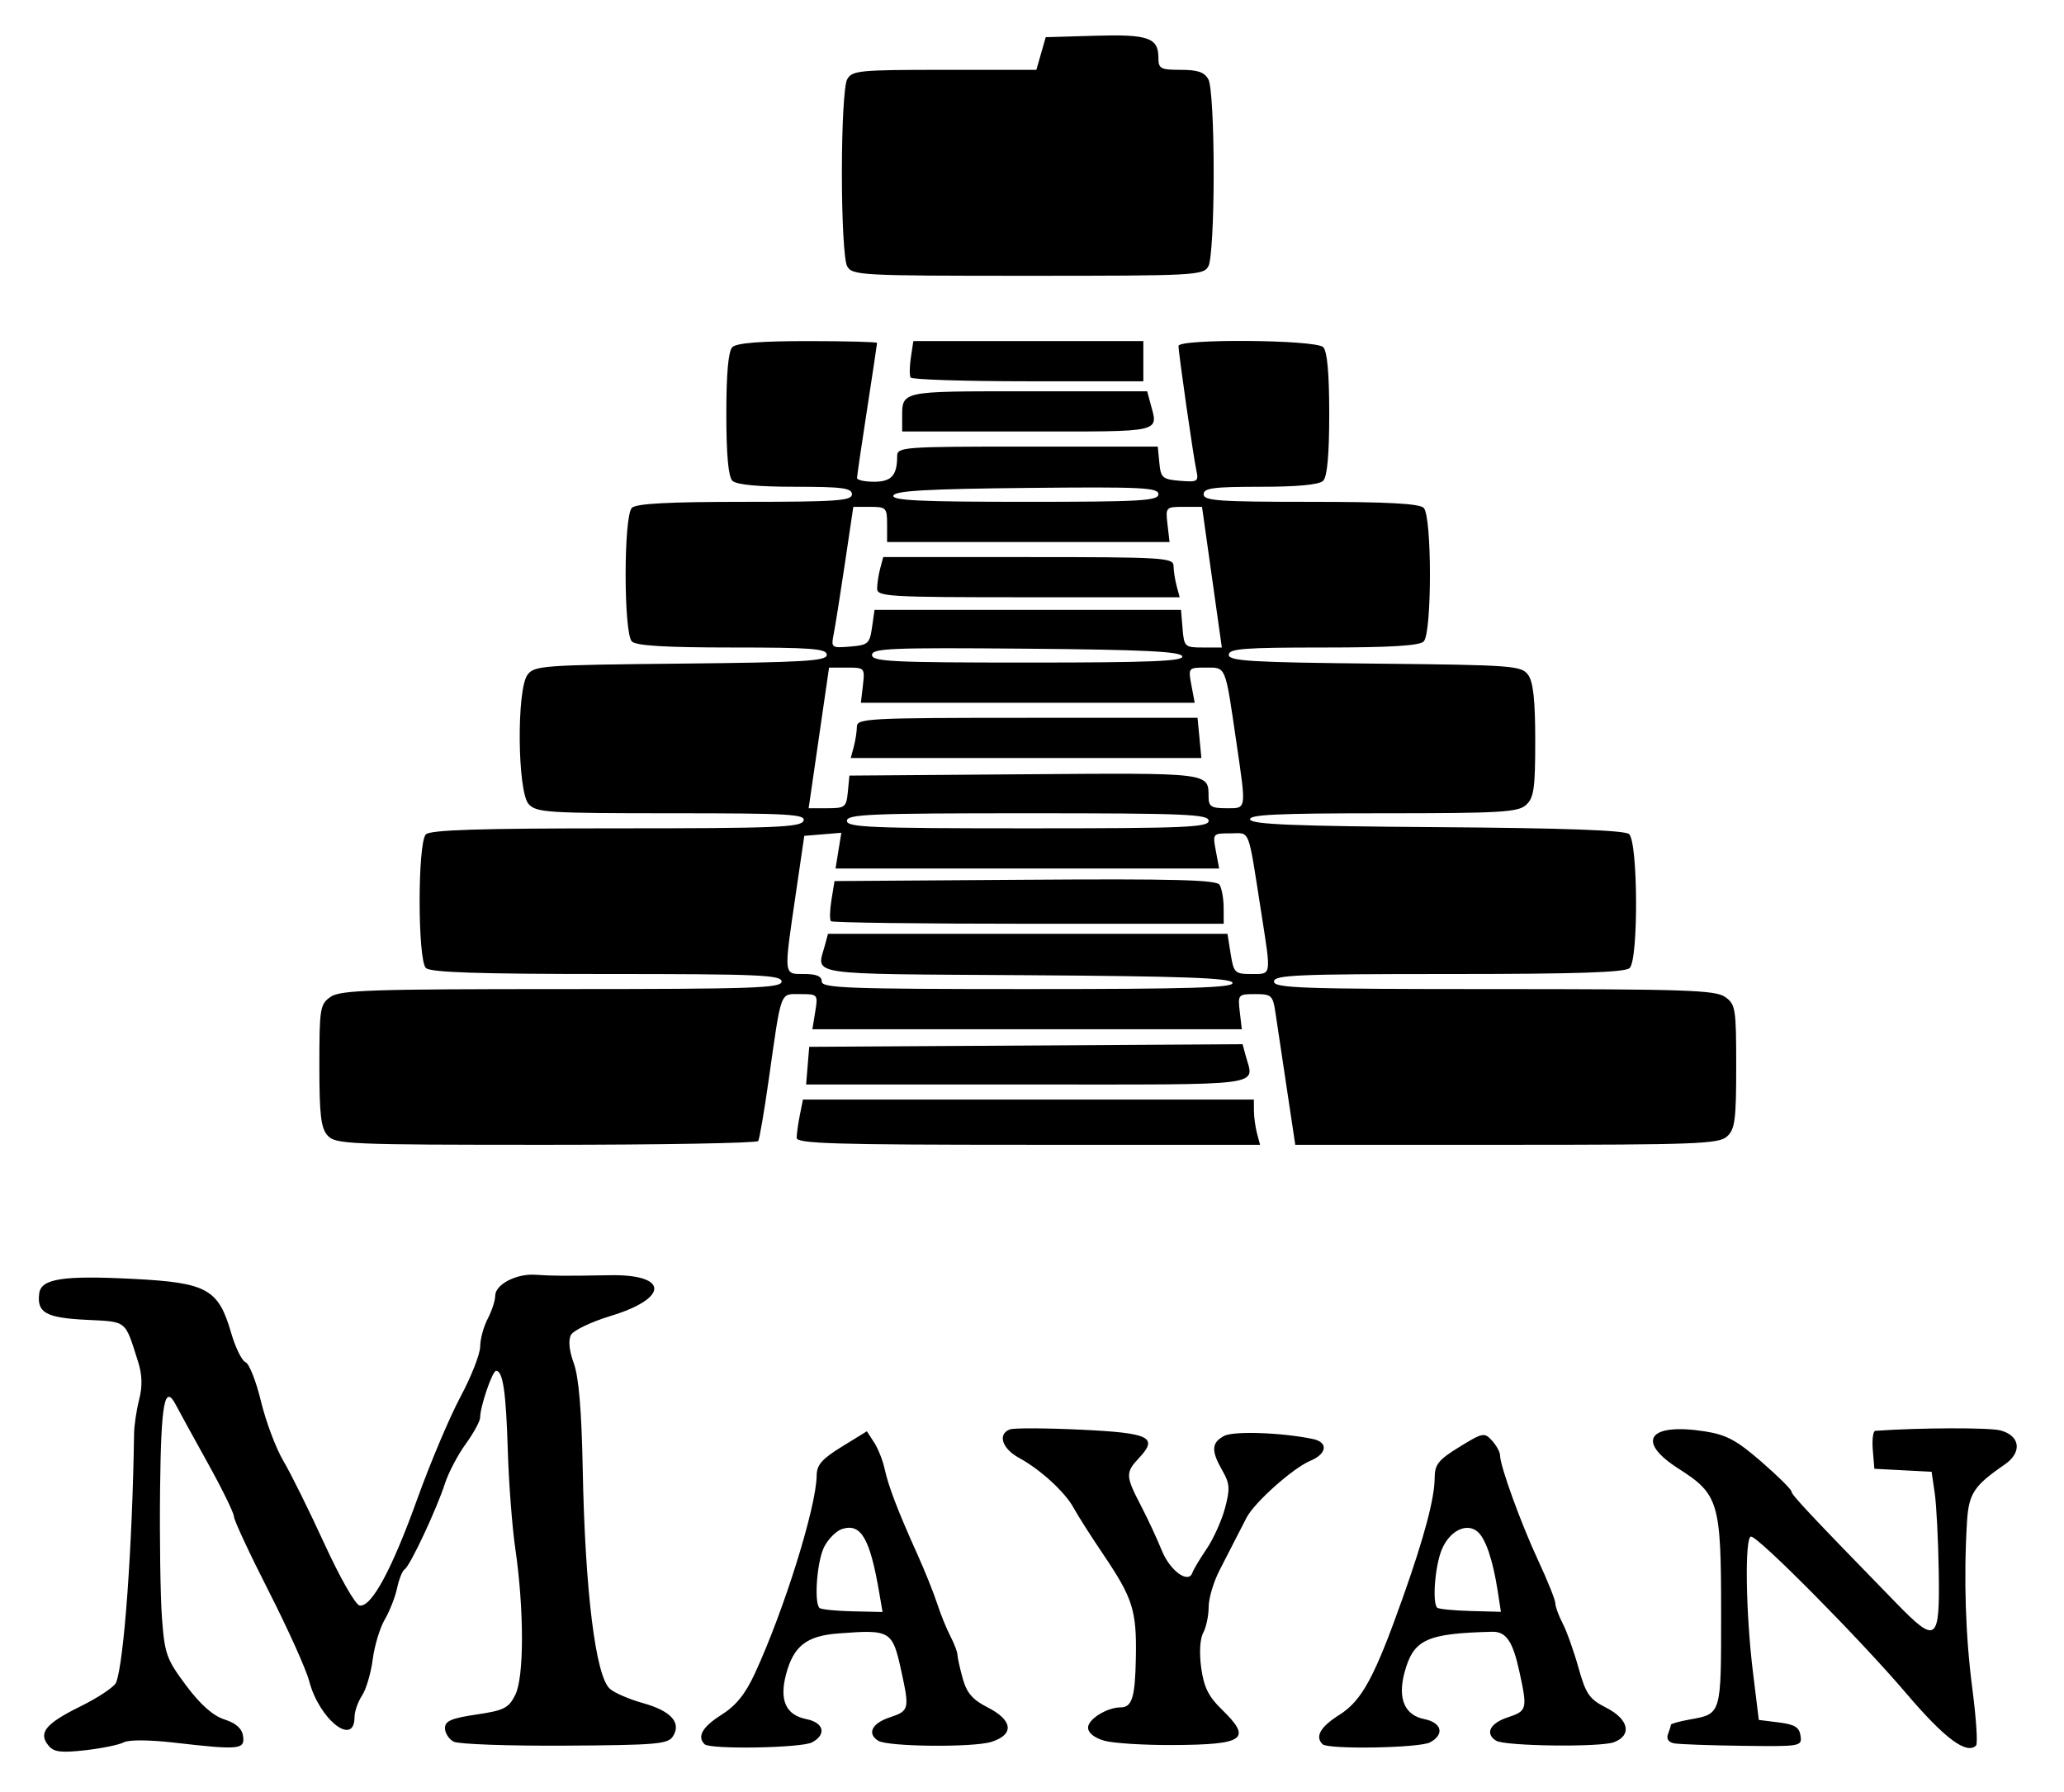 <?xml version="1.0" encoding="UTF-8" standalone="no"?>
<!-- Created with Inkscape (http://www.inkscape.org/) -->

<svg
   xmlns:dc="http://purl.org/dc/elements/1.1/"
   xmlns:cc="http://creativecommons.org/ns#"
   xmlns:rdf="http://www.w3.org/1999/02/22-rdf-syntax-ns#"
   xmlns:svg="http://www.w3.org/2000/svg"
   xmlns="http://www.w3.org/2000/svg"
   xmlns:sodipodi="http://sodipodi.sourceforge.net/DTD/sodipodi-0.dtd"
   xmlns:inkscape="http://www.inkscape.org/namespaces/inkscape"
   version="1.1"
   id="svg2"
   width="599.467"
   height="520.533"
   viewBox="0 0 599.467 520.533"
   sodipodi:docname="catalogIcon-mayan-edms.svg"
   inkscape:version="0.92.4 5da689c313, 2019-01-14">
  <defs
     id="defs6" />
  <sodipodi:namedview
     pagecolor="#ffffff"
     bordercolor="#666666"
     borderopacity="1"
     objecttolerance="10"
     gridtolerance="10"
     guidetolerance="10"
     inkscape:pageopacity="0"
     inkscape:pageshadow="2"
     inkscape:window-width="1916"
     inkscape:window-height="1151"
     id="namedview4"
     showgrid="false"
     inkscape:zoom="0.90676231"
     inkscape:cx="270.86882"
     inkscape:cy="291.89407"
     inkscape:window-x="0"
     inkscape:window-y="22"
     inkscape:window-maximized="0"
     inkscape:current-layer="svg2" />
  <path
     style="fill:#000000;stroke-width:1.459"
     d="m 14.102,507.111 c -3.077,-3.708 -0.897,-6.394 9.248,-11.397 5.22,-2.574 9.889,-5.698 10.376,-6.942 2.304,-5.885 4.737,-39.628 5.214,-72.305 0.035,-2.408 0.7,-6.867 1.477,-9.91 0.982,-3.847 0.889,-7.182 -0.306,-10.944 -3.909,-12.309 -3.023,-11.596 -15.174,-12.21 -11.635,-0.588 -14.281,-2.091 -13.54,-7.696 0.561,-4.244 6.88,-5.222 27.106,-4.197 21.63,1.096 24.91,2.892 28.625,15.671 1.249,4.296 3.134,8.143 4.189,8.547 1.055,0.405 3.076,5.53 4.49,11.39 1.414,5.86 4.329,13.619 6.477,17.242 2.148,3.624 7.526,14.486 11.95,24.138 4.481,9.776 9.006,17.706 10.215,17.904 3.426,0.56 9.358,-10.404 16.752,-30.965 3.752,-10.433 9.394,-23.781 12.536,-29.661 3.143,-5.88 5.718,-12.447 5.723,-14.592 0.004,-2.145 0.99,-5.782 2.189,-8.081 1.199,-2.299 2.18,-5.307 2.18,-6.685 0,-3.277 6.132,-6.483 11.668,-6.099 4.99,0.346 8.621,0.368 21.615,0.133 17.123,-0.31 17.25,6.668 0.215,11.842 -5.615,1.706 -10.79,4.186 -11.5,5.513 -0.82,1.531 -0.518,4.54 0.825,8.239 1.446,3.982 2.266,13.683 2.59,30.634 0.679,35.525 3.731,60.244 7.891,63.919 1.346,1.189 5.66,3.056 9.587,4.148 8.147,2.265 11.243,5.677 8.744,9.637 -1.443,2.286 -4.73,2.572 -31.366,2.728 -16.365,0.096 -30.903,-0.42 -32.308,-1.146 -1.405,-0.726 -2.554,-2.495 -2.554,-3.931 0,-2.086 1.834,-2.883 9.118,-3.962 8.068,-1.195 9.37,-1.855 11.309,-5.728 2.582,-5.158 2.578,-24.752 -0.008,-42.55 -0.915,-6.292 -1.893,-19.138 -2.174,-28.547 -0.503,-16.843 -1.415,-23.023 -3.395,-23.023 -1.083,0 -4.635,10.384 -4.635,13.552 0,1.058 -1.882,4.516 -4.182,7.684 -2.3,3.168 -5.017,8.341 -6.037,11.496 -2.431,7.517 -10.149,23.968 -11.693,24.922 -0.666,0.411 -1.66,2.875 -2.209,5.474 -0.55,2.599 -2.157,6.696 -3.572,9.103 -1.415,2.408 -2.99,7.618 -3.5,11.579 -0.51,3.961 -1.908,8.698 -3.107,10.528 -1.199,1.83 -2.18,4.624 -2.18,6.21 0,8.84 -10.244,0.76 -13.157,-10.378 -0.902,-3.446 -6.19,-15.201 -11.752,-26.121 -5.562,-10.92 -10.113,-20.689 -10.113,-21.708 0,-1.019 -3.447,-8.06 -7.661,-15.646 -4.214,-7.587 -8.31,-15.058 -9.104,-16.602 -3.357,-6.534 -4.402,-1.113 -4.689,24.324 -0.162,14.377 0.087,31.228 0.553,37.447 0.781,10.42 1.332,11.953 7.022,19.56 4.163,5.565 7.786,8.775 11.121,9.852 3.398,1.098 5.092,2.626 5.413,4.882 0.55,3.874 -1.099,4.027 -19.979,1.857 -7.266,-0.835 -13.208,-0.874 -14.664,-0.095 -1.346,0.72 -6.382,1.755 -11.19,2.299 -7.062,0.799 -9.113,0.542 -10.671,-1.335 z M 204.631,506.696 c -2.238,-2.238 -0.624,-5.048 4.901,-8.535 4.249,-2.682 6.94,-6.017 9.728,-12.057 8.508,-18.428 17.859,-48.401 17.93,-57.473 0.024,-3.078 1.546,-4.82 7.309,-8.366 l 7.278,-4.478 2.108,3.259 c 1.159,1.792 2.528,5.229 3.042,7.637 1.068,5.004 3.842,12.248 9.5,24.807 2.17,4.815 4.765,11.281 5.769,14.369 1.003,3.087 2.733,7.355 3.844,9.485 1.111,2.129 2.028,4.528 2.037,5.331 0.008,0.803 0.702,3.924 1.539,6.938 1.171,4.217 2.849,6.156 7.288,8.42 7.298,3.723 7.724,7.877 1.024,9.986 -5.293,1.666 -30.021,1.426 -32.844,-0.319 -3.332,-2.059 -1.864,-5.082 3.295,-6.785 5.686,-1.877 5.814,-2.378 3.411,-13.386 -2.596,-11.895 -3.07,-12.178 -18.366,-11.005 -9.143,0.702 -12.904,3.627 -15.088,11.735 -2.051,7.619 -0.128,11.948 5.84,13.141 5.116,1.023 5.972,4.463 1.681,6.759 -3.086,1.652 -29.655,2.109 -31.226,0.538 z m 50.759,-43.89 c -2.719,-15.929 -5.304,-20.381 -10.82,-18.631 -1.652,0.524 -3.982,2.844 -5.177,5.155 -2.08,4.022 -3.027,16.139 -1.39,17.777 0.431,0.431 4.73,0.873 9.553,0.982 l 8.769,0.198 z m 65.324,42.868 c -2.911,-0.835 -4.696,-2.287 -4.696,-3.82 0,-2.443 5.521,-5.86 9.467,-5.86 3.318,0 4.208,-2.928 4.417,-14.536 0.245,-13.59 -0.88,-17.164 -9.351,-29.719 -3.697,-5.48 -7.614,-11.626 -8.703,-13.658 -2.456,-4.582 -9.621,-11.154 -15.895,-14.581 -4.928,-2.691 -6.271,-6.865 -2.655,-8.252 1.148,-0.441 10.401,-0.408 20.562,0.072 20.134,0.951 22.64,2.172 16.934,8.246 -3.931,4.184 -3.891,5.25 0.511,13.694 1.988,3.813 4.739,9.718 6.113,13.123 2.405,5.96 7.785,9.853 8.919,6.454 0.294,-0.883 2.146,-3.979 4.115,-6.881 1.969,-2.902 4.369,-8.224 5.333,-11.827 1.512,-5.652 1.406,-7.154 -0.767,-10.942 -3.295,-5.742 -3.179,-8.076 0.5,-10.045 2.777,-1.486 16.69,-1.008 25.8,0.886 4.511,0.938 4.123,4.3 -0.73,6.325 -5.023,2.096 -16.19,12.039 -18.523,16.491 -0.964,1.841 -2.414,4.66 -3.221,6.265 -0.807,1.605 -2.894,5.675 -4.636,9.044 -1.743,3.369 -3.168,8.173 -3.168,10.675 0,2.502 -0.71,5.877 -1.579,7.499 -0.953,1.781 -1.184,5.818 -0.583,10.191 0.767,5.577 2.136,8.348 5.956,12.059 8.894,8.638 6.719,10.24 -14.056,10.356 -8.453,0.047 -17.482,-0.52 -20.064,-1.261 z m 63.401,1.021 c -2.238,-2.238 -0.624,-5.048 4.901,-8.535 6.557,-4.139 10.232,-10.947 18.495,-34.269 6.169,-17.41 9.141,-28.603 9.171,-34.531 0.02,-3.948 1.061,-5.256 7.181,-9.022 6.793,-4.18 7.277,-4.274 9.485,-1.834 1.279,1.414 2.326,3.337 2.326,4.274 0,3.077 6.049,19.752 11.098,30.59 2.725,5.849 4.958,11.431 4.963,12.403 0.004,0.973 0.962,3.595 2.126,5.828 1.165,2.233 3.227,8.014 4.583,12.848 2.169,7.731 3.143,9.134 8.088,11.657 6.526,3.329 7.562,7.981 2.23,10.008 -3.984,1.515 -31.646,1.161 -34.233,-0.438 -3.296,-2.037 -1.802,-5.066 3.334,-6.761 5.686,-1.877 5.814,-2.378 3.411,-13.386 -1.915,-8.772 -3.859,-11.597 -7.913,-11.496 -19.088,0.477 -22.848,2.227 -25.436,11.839 -2.033,7.549 0.022,12.386 5.747,13.531 5.105,1.021 5.956,4.463 1.669,6.757 -3.086,1.652 -29.655,2.109 -31.226,0.538 z m 50.853,-44.644 c -1.383,-8.938 -3.523,-15.19 -5.865,-17.133 -3.199,-2.655 -8.087,-0.196 -10.343,5.205 -1.973,4.722 -2.824,15.432 -1.345,16.912 0.391,0.391 4.716,0.821 9.61,0.956 l 8.899,0.245 z m 51.276,44.395 c -1.647,-0.309 -2.317,-1.307 -1.793,-2.673 0.46,-1.199 0.837,-2.425 0.837,-2.725 0,-0.299 2.462,-0.988 5.472,-1.53 9.236,-1.664 9.12,-1.272 9.12,-30.745 0,-32.428 -0.65,-34.636 -12.4,-42.153 -12.531,-8.016 -8.634,-13.387 7.824,-10.785 6.119,0.967 9.165,2.614 16.267,8.79 4.806,4.18 8.738,8.076 8.738,8.658 0,0.959 5.533,6.851 30.475,32.453 11.667,11.976 12.632,11.256 12.303,-9.183 -0.148,-9.207 -0.676,-19.498 -1.173,-22.87 l -0.904,-6.131 -8.312,-0.435 -8.312,-0.435 -0.453,-5.472 c -0.249,-3.01 0.079,-5.51 0.73,-5.556 12.929,-0.913 33.109,-0.977 36.349,-0.116 5.771,1.534 6.368,6.382 1.221,9.917 -8.929,6.133 -10.44,8.432 -10.941,16.65 -0.987,16.191 -0.445,33.171 1.543,48.37 1.125,8.602 1.617,16.068 1.094,16.591 -2.729,2.729 -9.137,-2.047 -20.229,-15.079 -13.392,-15.735 -42.954,-45.607 -45.135,-45.607 -1.868,0 -1.553,22.166 0.56,39.399 l 1.699,13.863 5.837,0.73 c 4.581,0.573 5.933,1.406 6.285,3.871 0.438,3.074 0.08,3.137 -16.812,2.918 -9.493,-0.123 -18.443,-0.445 -19.89,-0.715 z M 95.172,329.893 c -1.967,-2.174 -2.415,-5.945 -2.415,-20.346 0,-16.614 0.195,-17.815 3.243,-19.949 2.815,-1.972 11.669,-2.272 67.124,-2.272 55.81,0 63.881,-0.277 63.881,-2.189 0,-1.904 -6.615,-2.189 -50.781,-2.189 -37.551,0 -51.237,-0.456 -52.532,-1.751 -2.421,-2.421 -2.421,-36.395 0,-38.815 1.298,-1.298 15.595,-1.751 55.294,-1.751 46.248,0 53.658,-0.298 54.383,-2.189 0.734,-1.912 -4.107,-2.189 -38.287,-2.189 -36.052,0 -39.317,-0.21 -41.542,-2.669 -3.255,-3.597 -3.528,-33.191 -0.345,-37.546 1.953,-2.674 4.451,-2.857 44.506,-3.26 35.993,-0.363 42.437,-0.751 42.437,-2.554 0,-1.786 -4.383,-2.126 -27.433,-2.126 -19.391,0 -27.947,-0.513 -29.184,-1.751 -2.421,-2.421 -2.421,-36.395 0,-38.815 1.252,-1.252 10.604,-1.751 32.833,-1.751 26.655,0 31.081,-0.312 31.081,-2.189 0,-1.817 -2.805,-2.189 -16.489,-2.189 -10.879,0 -17.085,-0.596 -18.24,-1.751 -1.169,-1.169 -1.751,-7.62 -1.751,-19.408 0,-11.787 0.582,-18.239 1.751,-19.408 1.193,-1.193 8.172,-1.751 21.888,-1.751 11.076,0 20.137,0.237 20.137,0.527 0,0.29 -1.306,8.99 -2.903,19.335 -1.597,10.344 -2.91,19.301 -2.918,19.903 -0.008,0.602 2.213,1.094 4.936,1.094 5.059,0 6.723,-1.835 6.723,-7.415 0,-2.687 1.511,-2.799 37.847,-2.799 h 37.847 l 0.457,4.742 c 0.418,4.338 0.928,4.781 5.98,5.198 5.102,0.421 5.467,0.199 4.785,-2.918 -0.865,-3.957 -5.201,-34.181 -5.201,-36.251 0,-2.16 39.848,-1.842 42.026,0.336 1.169,1.169 1.751,7.62 1.751,19.408 0,11.787 -0.582,18.239 -1.751,19.408 -1.155,1.155 -7.361,1.751 -18.24,1.751 -13.684,0 -16.489,0.372 -16.489,2.189 0,1.877 4.426,2.189 31.081,2.189 22.229,0 31.58,0.499 32.833,1.751 2.421,2.421 2.421,36.395 0,38.815 -1.238,1.238 -9.793,1.751 -29.184,1.751 -23.05,0 -27.433,0.34 -27.433,2.126 0,1.803 6.444,2.191 42.437,2.554 40.055,0.404 42.553,0.587 44.506,3.26 1.494,2.044 2.07,7.362 2.07,19.109 0,13.915 -0.387,16.626 -2.669,18.691 -2.343,2.121 -7.429,2.415 -41.709,2.415 -30.584,0 -38.909,0.395 -38.433,1.824 0.468,1.406 12.929,1.912 54.35,2.207 36.702,0.262 54.361,0.897 55.694,2.003 2.613,2.169 2.789,36.321 0.201,38.91 -1.295,1.295 -14.981,1.751 -52.532,1.751 -44.166,0 -50.781,0.285 -50.781,2.189 0,1.912 8.071,2.189 63.881,2.189 55.456,0 64.309,0.3 67.124,2.272 3.052,2.138 3.243,3.327 3.243,20.203 0,15.518 -0.359,18.256 -2.669,20.346 -2.394,2.167 -8.98,2.415 -64.032,2.415 h -61.363 l -2.466,-16.416 c -1.356,-9.029 -2.832,-18.879 -3.279,-21.888 -0.761,-5.12 -1.14,-5.472 -5.893,-5.472 -4.947,0 -5.065,0.134 -4.484,5.107 l 0.596,5.107 h -62.362 -62.362 l 0.829,-5.107 c 0.817,-5.034 0.754,-5.107 -4.353,-5.107 -5.968,0 -5.414,-1.503 -9.149,24.807 -1.31,9.23 -2.686,17.274 -3.058,17.875 -0.372,0.602 -28.115,1.094 -61.651,1.094 -57.219,0 -61.124,-0.164 -63.39,-2.669 z M 357.971,285.502 c -0.47,-1.411 -14.047,-1.91 -59.95,-2.205 -65.135,-0.418 -60.825,0.226 -58.422,-8.739 l 0.88,-3.283 h 58.012 58.012 l 0.933,5.837 c 0.882,5.516 1.213,5.837 6.023,5.837 5.908,0 5.774,0.802 2.909,-17.511 -4.007,-25.613 -3.135,-23.348 -8.992,-23.348 -5.157,0 -5.195,0.046 -4.245,5.107 l 0.958,5.107 h -55.708 -55.708 l 0.842,-5.191 0.842,-5.191 -5.38,0.448 -5.38,0.448 -2.459,16.781 c -3.541,24.164 -3.626,23.348 2.431,23.348 3.567,0 5.107,0.66 5.107,2.189 0,1.91 7.634,2.189 59.95,2.189 47.311,0 59.822,-0.385 59.342,-1.824 z M 241.343,267.615 c -0.408,-0.408 -0.342,-3.198 0.146,-6.202 l 0.887,-5.46 55.329,-0.383 c 43.294,-0.299 55.583,0.018 56.498,1.459 0.643,1.013 1.179,3.976 1.192,6.584 l 0.022,4.742 h -56.667 c -31.167,0 -57,-0.334 -57.408,-0.741 z m 109.697,-29.173 c 0,-1.905 -6.81,-2.189 -52.532,-2.189 -45.722,0 -52.532,0.284 -52.532,2.189 0,1.905 6.81,2.189 52.532,2.189 45.722,0 52.532,-0.284 52.532,-2.189 z m -104.792,-8.391 0.457,-4.742 50.975,-0.384 c 54.209,-0.408 53.289,-0.522 53.337,6.586 0.019,2.775 0.813,3.283 5.13,3.283 5.995,0 5.87,0.825 2.922,-19.344 -3.271,-22.379 -2.915,-21.514 -8.853,-21.514 -5.09,0 -5.135,0.055 -4.187,5.107 l 0.958,5.107 h -48.476 -48.476 l 0.596,-5.107 c 0.583,-4.996 0.482,-5.107 -4.62,-5.107 h -5.217 l -2.965,20.429 -2.965,20.429 h 5.464 c 5.098,0 5.495,-0.318 5.921,-4.742 z m 1.726,-13.133 c 0.484,-1.806 0.889,-4.432 0.9,-5.837 0.019,-2.381 3.356,-2.554 49.48,-2.554 h 49.46 l 0.557,5.837 0.557,5.837 H 298.011 247.094 Z m 95.405,-26.266 c -0.465,-1.395 -11.133,-1.915 -45.358,-2.21 -39.165,-0.338 -44.75,-0.11 -44.75,1.824 0,1.926 5.82,2.21 45.358,2.21 35.637,0 45.227,-0.391 44.75,-1.824 z m -90.108,-8.391 0.73,-5.107 h 44.506 44.506 l 0.453,5.472 c 0.436,5.271 0.654,5.472 5.929,5.472 h 5.476 l -2.877,-20.429 -2.877,-20.429 h -5.312 c -5.212,0 -5.301,0.096 -4.716,5.107 l 0.596,5.107 h -41.018 -41.018 v -5.107 c 0,-4.824 -0.272,-5.107 -4.905,-5.107 h -4.905 l -2.439,16.416 c -1.341,9.029 -2.807,18.265 -3.258,20.525 -0.796,3.991 -0.658,4.096 4.79,3.648 5.184,-0.426 5.664,-0.848 6.339,-5.568 z m 1.479,-11.309 c 0.012,-1.405 0.416,-4.031 0.9,-5.837 l 0.88,-3.283 h 42.147 c 39.16,0 42.149,0.181 42.167,2.554 0.012,1.404 0.416,4.031 0.9,5.837 l 0.88,3.283 h -43.947 c -40.889,0 -43.946,-0.178 -43.927,-2.554 z m 81.697,-27.385 c 0,-1.931 -4.859,-2.164 -38.184,-1.824 -28.968,0.295 -38.33,0.829 -38.791,2.213 -0.476,1.429 7.8,1.824 38.184,1.824 33.697,0 38.791,-0.291 38.791,-2.213 z m -105.064,186.987 c 0,-1.104 0.41,-4.058 0.912,-6.566 l 0.912,-4.56 h 65.483 65.483 l 0.02,3.283 c 0.012,1.806 0.416,4.761 0.9,6.567 l 0.88,3.283 h -67.294 c -56.125,0 -67.294,-0.333 -67.294,-2.006 z m 3.195,-20.976 0.453,-5.472 62.937,-0.38 62.937,-0.38 0.884,3.299 c 2.427,9.057 7.337,8.406 -63.37,8.406 h -64.294 z m 27.449,-187.756 c 0,-8.409 -1.182,-8.145 36.467,-8.145 h 34.695 l 0.88,3.283 c 2.375,8.862 4.372,8.391 -35.561,8.391 h -36.481 z m 2.449,-12.158 c -0.353,-0.602 -0.317,-3.229 0.08,-5.837 l 0.721,-4.742 h 33.397 33.397 v 5.837 5.837 h -33.476 c -18.412,0 -33.765,-0.492 -34.118,-1.094 z M 246.027,77.294 c -0.868,-1.621 -1.511,-13.153 -1.511,-27.092 0,-13.939 0.643,-25.47 1.511,-27.092 1.409,-2.633 3.307,-2.823 28.244,-2.823 h 26.733 l 1.357,-4.742 1.357,-4.742 14.325,-0.419 c 15.478,-0.453 18.404,0.57 18.404,6.435 0,3.135 0.628,3.469 6.515,3.469 4.948,0 6.879,0.679 8.026,2.823 0.868,1.621 1.511,13.153 1.511,27.092 0,13.939 -0.643,25.47 -1.511,27.092 -1.449,2.708 -3.581,2.823 -52.481,2.823 -48.899,0 -51.032,-0.115 -52.481,-2.823 z"
     id="path4749"
     inkscape:connector-curvature="0" />
</svg>
